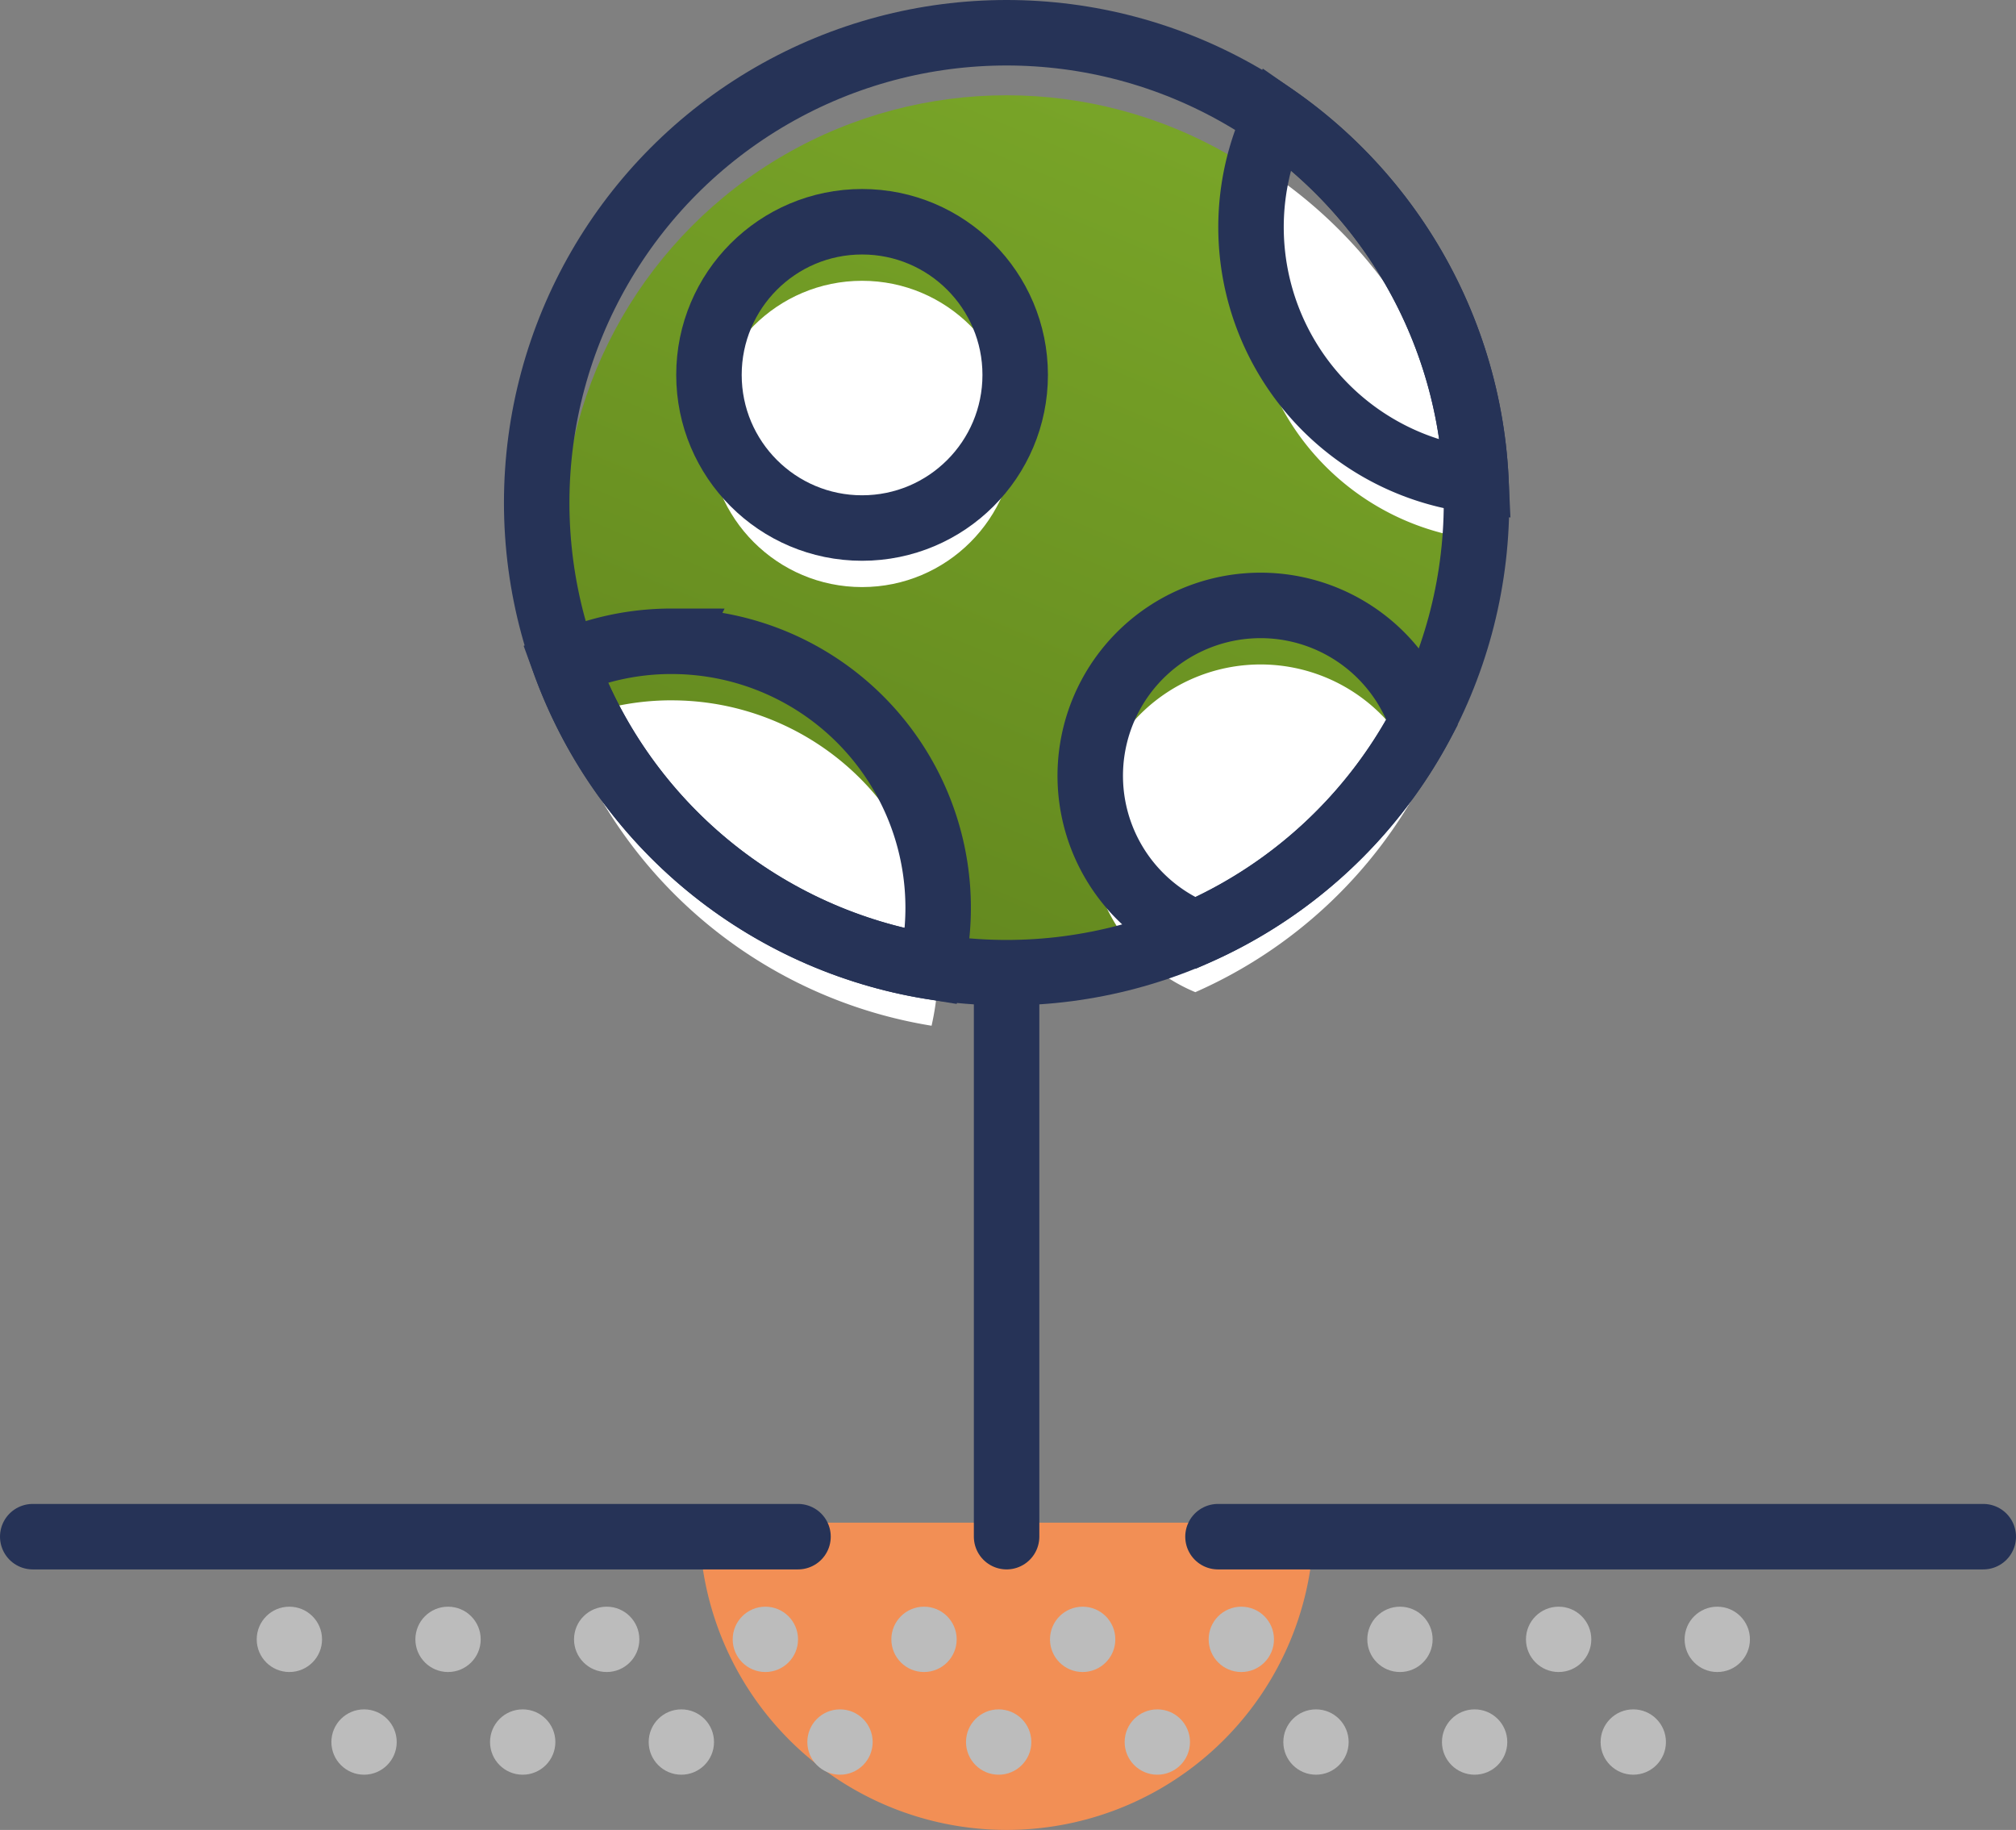 <svg xmlns="http://www.w3.org/2000/svg" xmlns:xlink="http://www.w3.org/1999/xlink" width="166.951" height="151.521" viewBox="0 0 166.951 151.521">
  <rect x="0" y="0" width="166.951" height="151.521" fill="#808080" stroke="none"/>
  <defs>
    <linearGradient id="linear-gradient" x1="0.025" y1="1.278" x2="0.608" y2="-0.123" gradientUnits="objectBoundingBox">
      <stop offset="0" stop-color="#5a7c1b"/>
      <stop offset="1" stop-color="#7ba829"/>
    </linearGradient>
  </defs>
  <g id="Group_370" data-name="Group 370" transform="translate(2.712 2.711)">
    <path id="Path_1159" data-name="Path 1159" d="M-27.583,128.7a25.444,25.444,0,0,1-25.444,25.444A25.444,25.444,0,0,1-78.471,128.7" transform="translate(133.675 -5.336)" fill="#f28f55"/>
    <g id="Group_368" data-name="Group 368" transform="translate(41.733 0)">
      <ellipse id="Ellipse_113" data-name="Ellipse 113" cx="36.778" cy="36.778" rx="36.778" ry="36.778" transform="translate(2.136 5.178)" fill="url(#linear-gradient)"/>
      <line id="Line_1520" data-name="Line 1520" y1="45.899" transform="translate(38.914 78.626)" fill="none" stroke="#263357" stroke-linecap="round" stroke-miterlimit="10" stroke-width="5.422"/>
      <ellipse id="Ellipse_114" data-name="Ellipse 114" cx="12.68" cy="12.68" rx="12.68" ry="12.68" transform="translate(14.266 20.539)" fill="#fff"/>
      <ellipse id="Ellipse_115" data-name="Ellipse 115" cx="12.68" cy="12.68" rx="12.68" ry="12.68" transform="translate(14.266 15.65)" fill="none" stroke="#263357" stroke-linecap="round" stroke-miterlimit="10" stroke-width="5.422"/>
      <path id="Path_1153" data-name="Path 1153" d="M480.713,335.465a21.117,21.117,0,0,0,16.577,30.042A38.86,38.86,0,0,0,480.713,335.465Z" transform="translate(-419.509 -323.551)" fill="#fff" stroke="rgba(0,0,0,0)" stroke-width="1"/>
      <path id="Path_1154" data-name="Path 1154" d="M480.713,329.139a21.117,21.117,0,0,0,16.577,30.042A38.86,38.86,0,0,0,480.713,329.139Z" transform="translate(-419.509 -322.114)" fill="none" stroke="#263357" stroke-linecap="round" stroke-miterlimit="10" stroke-width="5.422"/>
      <path id="Path_1155" data-name="Path 1155" d="M413.986,391.57a21.992,21.992,0,0,0-8.835,1.844,38.961,38.961,0,0,0,30.361,25.1,22.065,22.065,0,0,0-21.527-26.942Z" transform="translate(-402.811 -336.294)" fill="#fff" stroke="rgba(0,0,0,0)" stroke-width="1"/>
      <path id="Path_1156" data-name="Path 1156" d="M413.986,385.244a21.993,21.993,0,0,0-8.835,1.844,38.961,38.961,0,0,0,30.361,25.1,22.065,22.065,0,0,0-21.527-26.942Z" transform="translate(-402.811 -334.857)" fill="none" stroke="#263357" stroke-linecap="round" stroke-miterlimit="10" stroke-width="5.422"/>
      <path id="Path_1157" data-name="Path 1157" d="M488.927,397.382a14.105,14.105,0,1,0-18.787,17.479A39.058,39.058,0,0,0,488.927,397.382Z" transform="translate(-415.596 -335.42)" fill="#fff" stroke="rgba(0,0,0,0)" stroke-width="1"/>
      <path id="Path_1158" data-name="Path 1158" d="M488.927,391.056a14.105,14.105,0,1,0-18.787,17.479A39.058,39.058,0,0,0,488.927,391.056Z" transform="translate(-415.596 -333.983)" fill="none" stroke="#263357" stroke-linecap="round" stroke-miterlimit="10" stroke-width="5.422"/>
      <ellipse id="Ellipse_116" data-name="Ellipse 116" cx="38.914" cy="38.914" rx="38.914" ry="38.914" transform="translate(0 0)" fill="none" stroke="#263357" stroke-linecap="round" stroke-miterlimit="10" stroke-width="5.422"/>
    </g>
    <line id="Line_1521" data-name="Line 1521" x2="63.375" transform="translate(-0.001 124.526)" fill="none" stroke="#263357" stroke-linecap="round" stroke-miterlimit="10" stroke-width="5.422"/>
    <line id="Line_1522" data-name="Line 1522" x2="63.375" transform="translate(98.153 124.526)" fill="none" stroke="#263357" stroke-linecap="round" stroke-miterlimit="10" stroke-width="5.422"/>
    <ellipse id="Ellipse_117" data-name="Ellipse 117" cx="2.705" cy="2.705" rx="2.705" ry="2.705" transform="translate(18.547 130.323)" fill="#bcbcbc"/>
    <ellipse id="Ellipse_124" data-name="Ellipse 124" cx="2.705" cy="2.705" rx="2.705" ry="2.705" transform="translate(71.103 130.323)" fill="#bcbcbc"/>
    <ellipse id="Ellipse_134" data-name="Ellipse 134" cx="2.705" cy="2.705" rx="2.705" ry="2.705" transform="translate(64.146 138.825)" fill="#bcbcbc"/>
    <ellipse id="Ellipse_128" data-name="Ellipse 128" cx="2.705" cy="2.705" rx="2.705" ry="2.705" transform="translate(123.658 130.323)" fill="#bcbcbc"/>
    <ellipse id="Ellipse_130" data-name="Ellipse 130" cx="2.705" cy="2.705" rx="2.705" ry="2.705" transform="translate(116.701 138.825)" fill="#bcbcbc"/>
    <ellipse id="Ellipse_118" data-name="Ellipse 118" cx="2.705" cy="2.705" rx="2.705" ry="2.705" transform="translate(31.687 130.323)" fill="#bcbcbc"/>
    <ellipse id="Ellipse_137" data-name="Ellipse 137" cx="2.705" cy="2.705" rx="2.705" ry="2.705" transform="translate(24.731 138.825)" fill="#bcbcbc"/>
    <ellipse id="Ellipse_123" data-name="Ellipse 123" cx="2.705" cy="2.705" rx="2.705" ry="2.705" transform="translate(84.241 130.323)" fill="#bcbcbc"/>
    <ellipse id="Ellipse_133" data-name="Ellipse 133" cx="2.705" cy="2.705" rx="2.705" ry="2.705" transform="translate(77.286 138.825)" fill="#bcbcbc"/>
    <ellipse id="Ellipse_127" data-name="Ellipse 127" cx="2.705" cy="2.705" rx="2.705" ry="2.705" transform="translate(136.796 130.323)" fill="#bcbcbc"/>
    <ellipse id="Ellipse_129" data-name="Ellipse 129" cx="2.705" cy="2.705" rx="2.705" ry="2.705" transform="translate(129.839 138.825)" fill="#bcbcbc"/>
    <ellipse id="Ellipse_119" data-name="Ellipse 119" cx="2.705" cy="2.705" rx="2.705" ry="2.705" transform="translate(44.825 130.323)" fill="#bcbcbc"/>
    <ellipse id="Ellipse_136" data-name="Ellipse 136" cx="2.705" cy="2.705" rx="2.705" ry="2.705" transform="translate(37.869 138.825)" fill="#bcbcbc"/>
    <ellipse id="Ellipse_122" data-name="Ellipse 122" cx="2.705" cy="2.705" rx="2.705" ry="2.705" transform="translate(97.38 130.323)" fill="#bcbcbc"/>
    <ellipse id="Ellipse_132" data-name="Ellipse 132" cx="2.705" cy="2.705" rx="2.705" ry="2.705" transform="translate(90.424 138.825)" fill="#bcbcbc"/>
    <ellipse id="Ellipse_120" data-name="Ellipse 120" cx="2.705" cy="2.705" rx="2.705" ry="2.705" transform="translate(57.965 130.323)" fill="#bcbcbc"/>
    <ellipse id="Ellipse_135" data-name="Ellipse 135" cx="2.705" cy="2.705" rx="2.705" ry="2.705" transform="translate(51.008 138.825)" fill="#bcbcbc"/>
    <ellipse id="Ellipse_121" data-name="Ellipse 121" cx="2.705" cy="2.705" rx="2.705" ry="2.705" transform="translate(110.518 130.323)" fill="#bcbcbc"/>
    <ellipse id="Ellipse_131" data-name="Ellipse 131" cx="2.705" cy="2.705" rx="2.705" ry="2.705" transform="translate(103.564 138.825)" fill="#bcbcbc"/>
  </g>
</svg>
